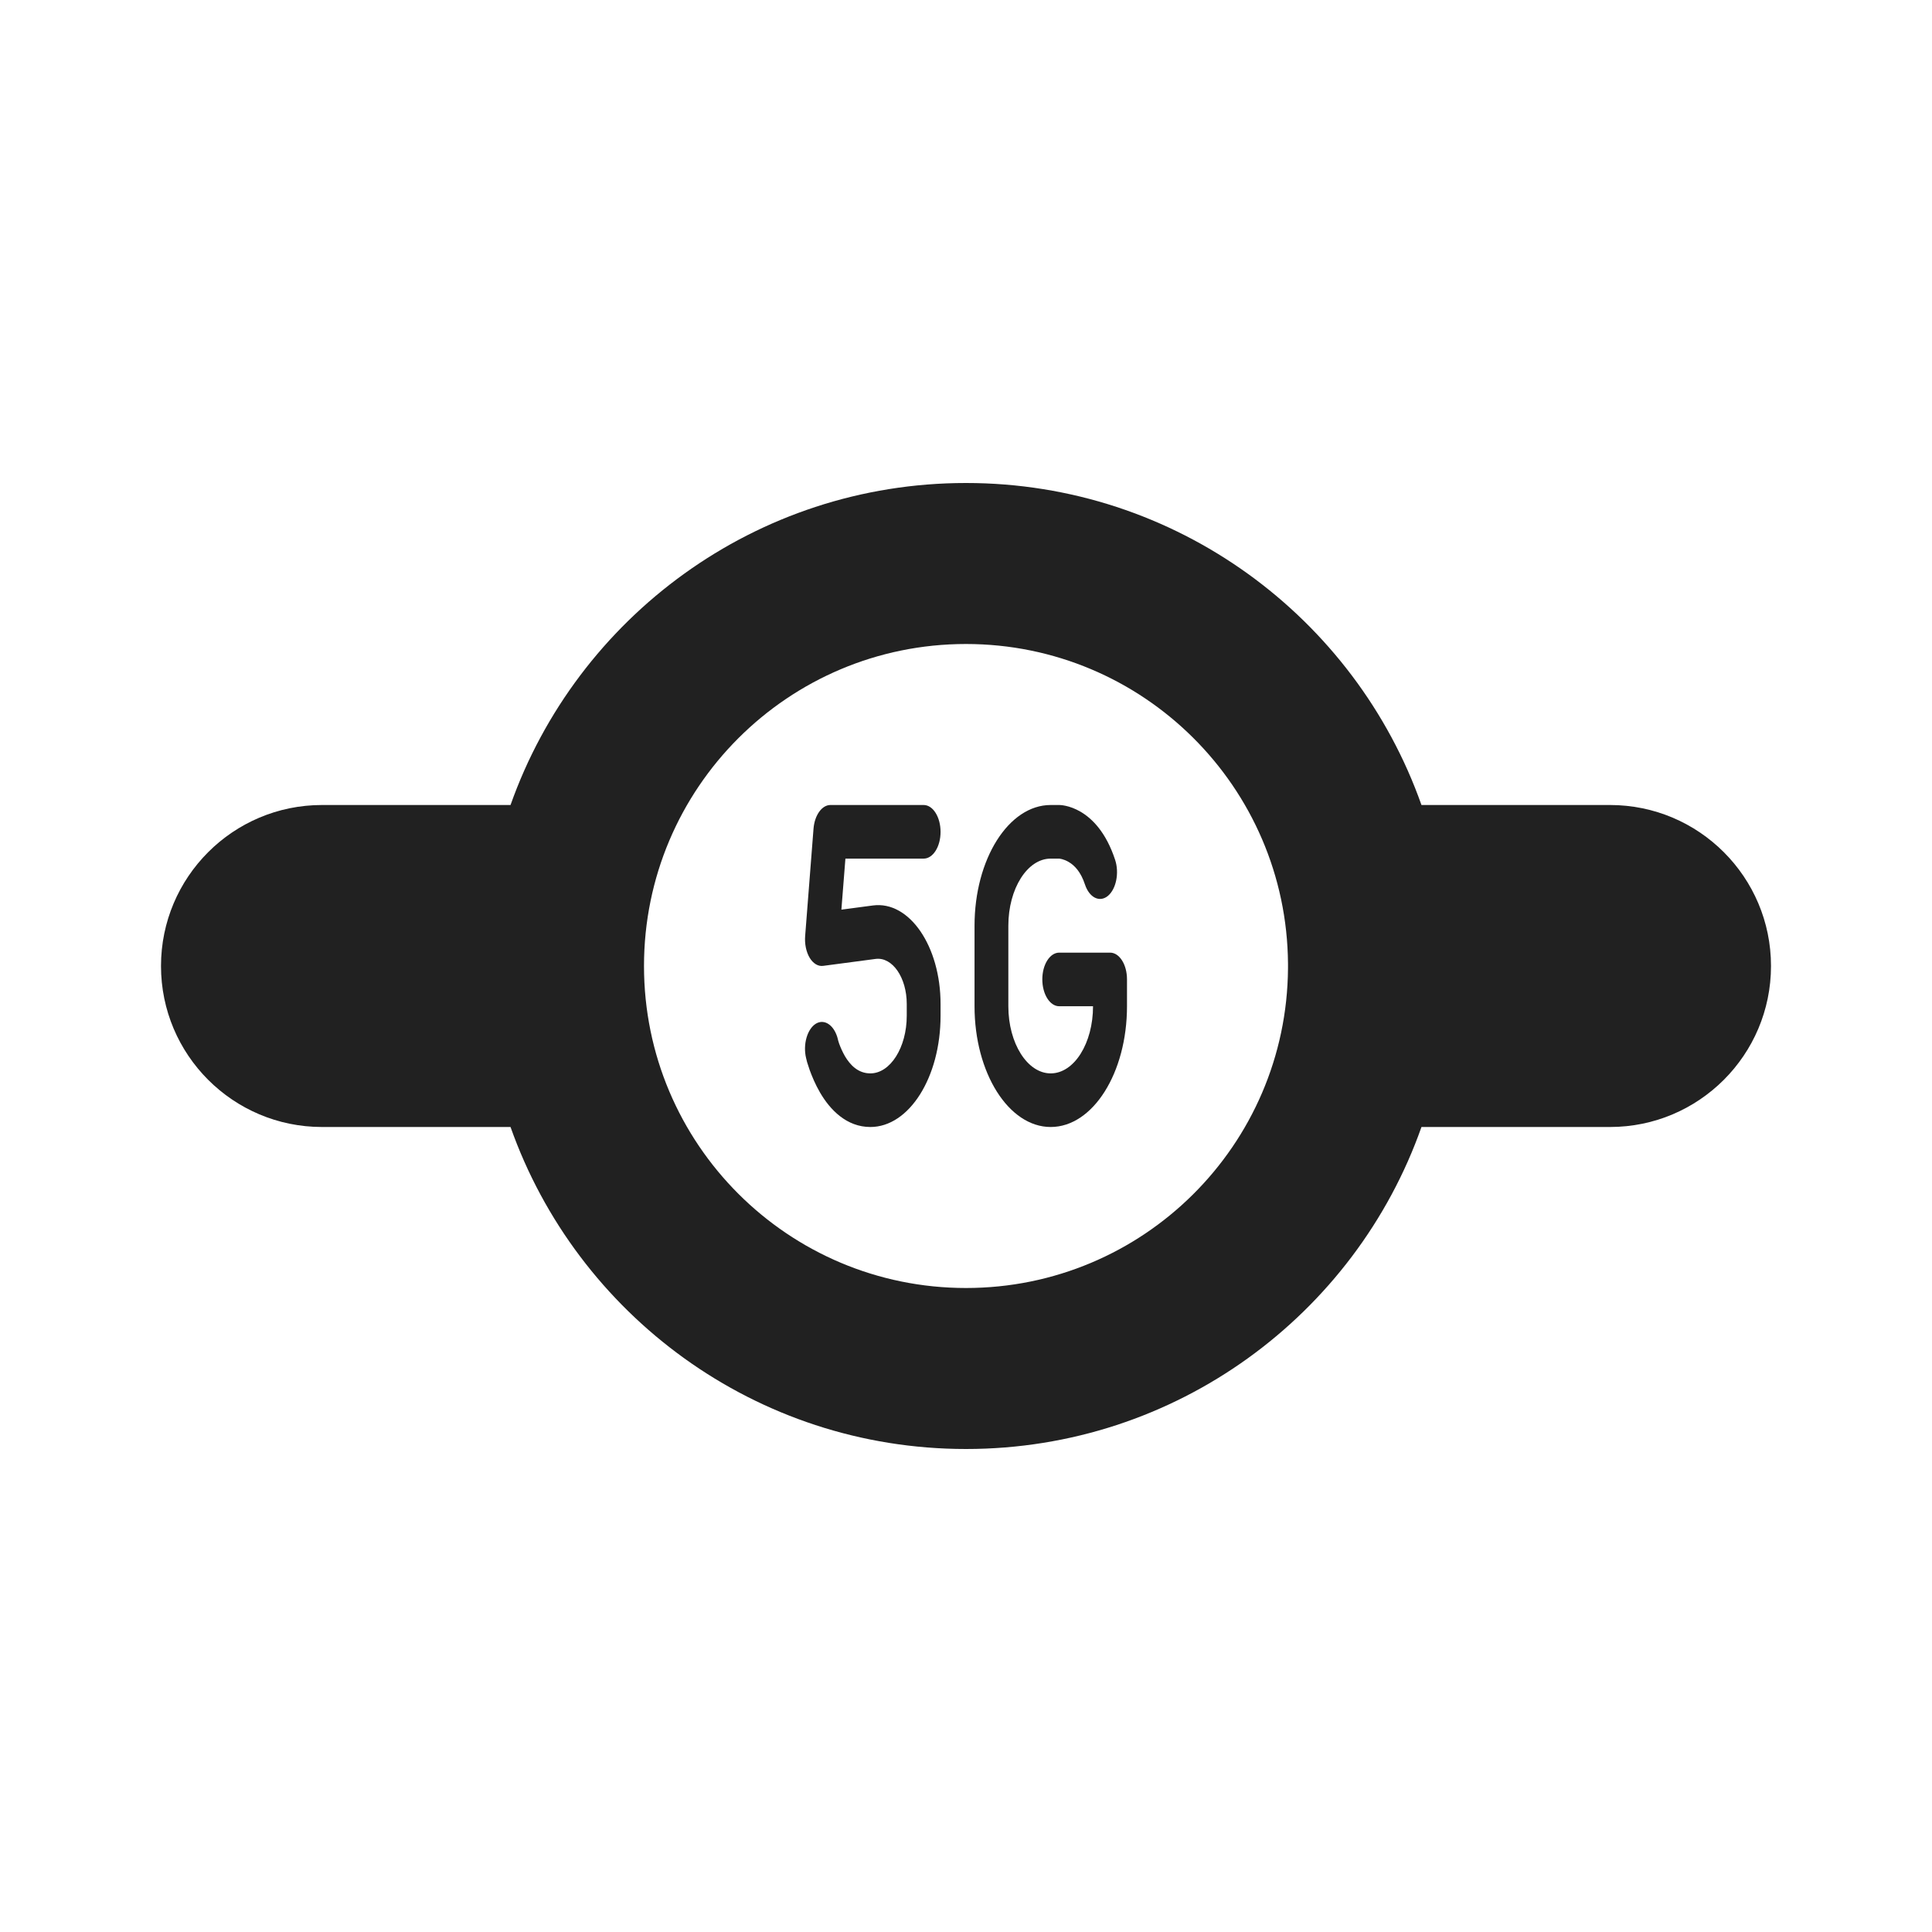 <svg width="12" height="12" viewBox="0 0 12 12" fill="none" xmlns="http://www.w3.org/2000/svg">
<path d="M5.158 5C5.105 5 5.06 5.063 5.053 5.146L5.001 5.813C4.997 5.862 5.007 5.912 5.029 5.949C5.051 5.985 5.082 6.004 5.114 5.999L5.439 5.956C5.543 5.943 5.632 6.072 5.632 6.236V6.309C5.632 6.506 5.53 6.667 5.406 6.667C5.329 6.667 5.28 6.614 5.248 6.56C5.232 6.532 5.22 6.504 5.212 6.482C5.209 6.472 5.206 6.464 5.205 6.459L5.204 6.454C5.183 6.369 5.122 6.326 5.068 6.358C5.014 6.391 4.986 6.487 5.007 6.573L5.007 6.574L5.008 6.576L5.009 6.581L5.013 6.597C5.017 6.61 5.022 6.626 5.029 6.646C5.043 6.684 5.064 6.736 5.094 6.787C5.156 6.893 5.258 7 5.406 7C5.647 7 5.842 6.691 5.842 6.309V6.236C5.842 5.877 5.648 5.594 5.422 5.624L5.226 5.65L5.251 5.333H5.737C5.795 5.333 5.842 5.259 5.842 5.167C5.842 5.075 5.795 5 5.737 5H5.158Z" fill="#212121"/>
<path d="M6.578 5.333L6.526 5.333C6.381 5.333 6.263 5.52 6.263 5.75V6.25C6.263 6.48 6.381 6.667 6.526 6.667C6.672 6.667 6.789 6.48 6.789 6.25H6.579C6.521 6.25 6.474 6.175 6.474 6.083C6.474 5.991 6.521 5.917 6.579 5.917H6.895C6.953 5.917 7 5.991 7 6.083V6.25C7 6.664 6.788 7 6.526 7C6.265 7 6.053 6.664 6.053 6.25V5.75C6.053 5.336 6.265 5 6.526 5L6.579 5C6.585 5 6.814 5 6.926 5.34C6.953 5.421 6.933 5.522 6.881 5.565C6.829 5.607 6.766 5.575 6.739 5.494C6.713 5.415 6.674 5.375 6.638 5.354C6.606 5.335 6.58 5.333 6.578 5.333Z" fill="#212121"/>
<path d="M3.171 7C3.583 8.165 4.694 9 6 9C7.306 9 8.418 8.165 8.829 7H10C10.552 7 11 6.552 11 6C11 5.448 10.552 5 10 5H8.829C8.417 3.835 7.306 3 6 3C4.694 3 3.583 3.835 3.171 5H2C1.448 5 1 5.448 1 6C1 6.552 1.448 7 2 7H3.171ZM6 8C4.895 8 4 7.105 4 6C4 4.895 4.895 4 6 4C7.1 4 7.992 4.888 8 5.985V6.015C7.992 7.113 7.1 8 6 8Z" fill="#212121"/>
</svg>
